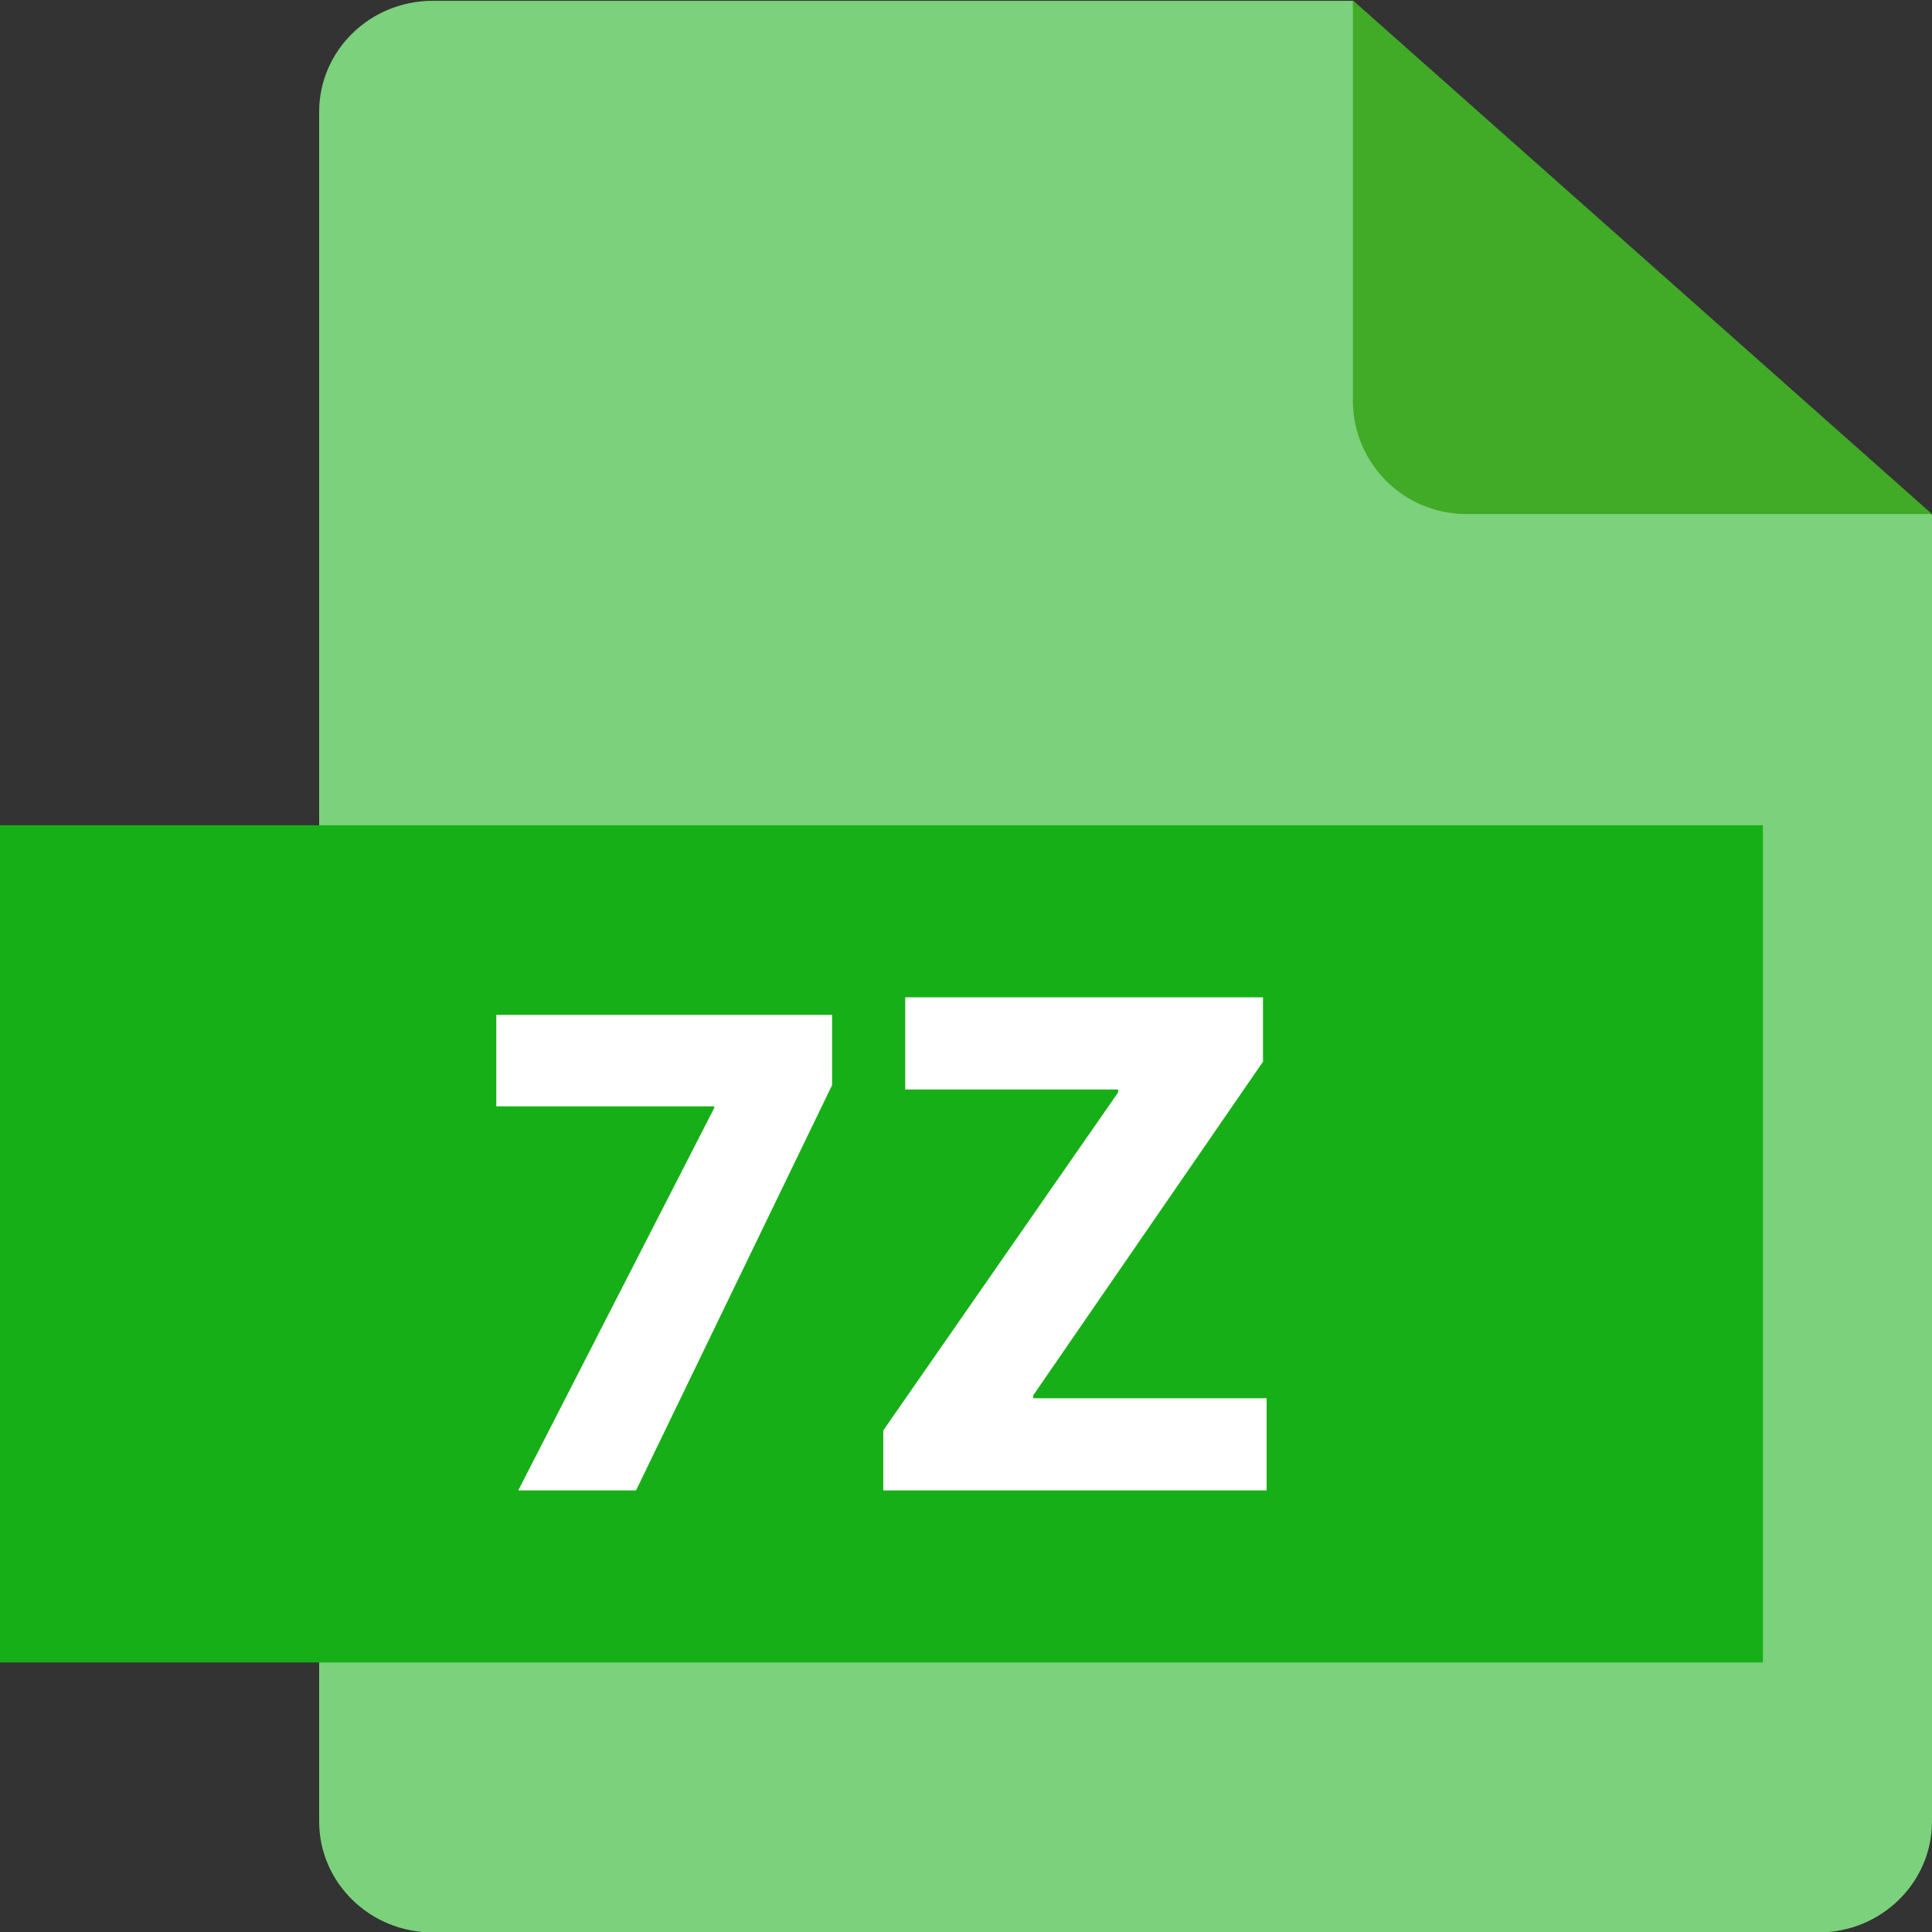 <?xml version="1.0" encoding="utf-8"?>
<!-- Generator: Adobe Illustrator 17.0.0, SVG Export Plug-In . SVG Version: 6.00 Build 0)  -->
<!DOCTYPE svg PUBLIC "-//W3C//DTD SVG 1.1//EN" "http://www.w3.org/Graphics/SVG/1.1/DTD/svg11.dtd">
<svg version="1.1" id="Layer_1" xmlns="http://www.w3.org/2000/svg" xmlns:xlink="http://www.w3.org/1999/xlink" x="0px" y="0px"
	 width="170.079px" height="170.079px" viewBox="0 0 170.079 170.079" enable-background="new 0 0 170.079 170.079"
	 xml:space="preserve">
<rect x="0" y="0" width="170.079" height="170.079" fill="#333333" stroke="none"/>
<path fill="#7CD17C" d="M170.079,45.334v115.01c0,5.399-4.477,9.774-10,9.774H38.096c-5.521,0-10-4.375-10-9.774V9.845
	c0-5.398,4.479-9.774,10-9.774h81.002"/>
<path fill="#41AA27" d="M170.079,45.251h-41.01c-5.506,0-9.971-4.476-9.971-9.998V0.039"/>
<rect y="72.65" fill="#17AF17" width="155.195" height="73.701"/>
<g>
	<path fill="#FFFFFF" d="M73.252,89.342v6.183l-17.261,35.682h-10.37l17.262-33.685v-0.129H43.69v-8.051H73.252z"/>
	<path fill="#FFFFFF" d="M77.756,125.925l20.675-29.756v-0.258H79.689v-8.115h31.495v5.668l-20.225,29.369v0.258h20.546v8.115
		H77.756V125.925z"/>
</g>
</svg>
